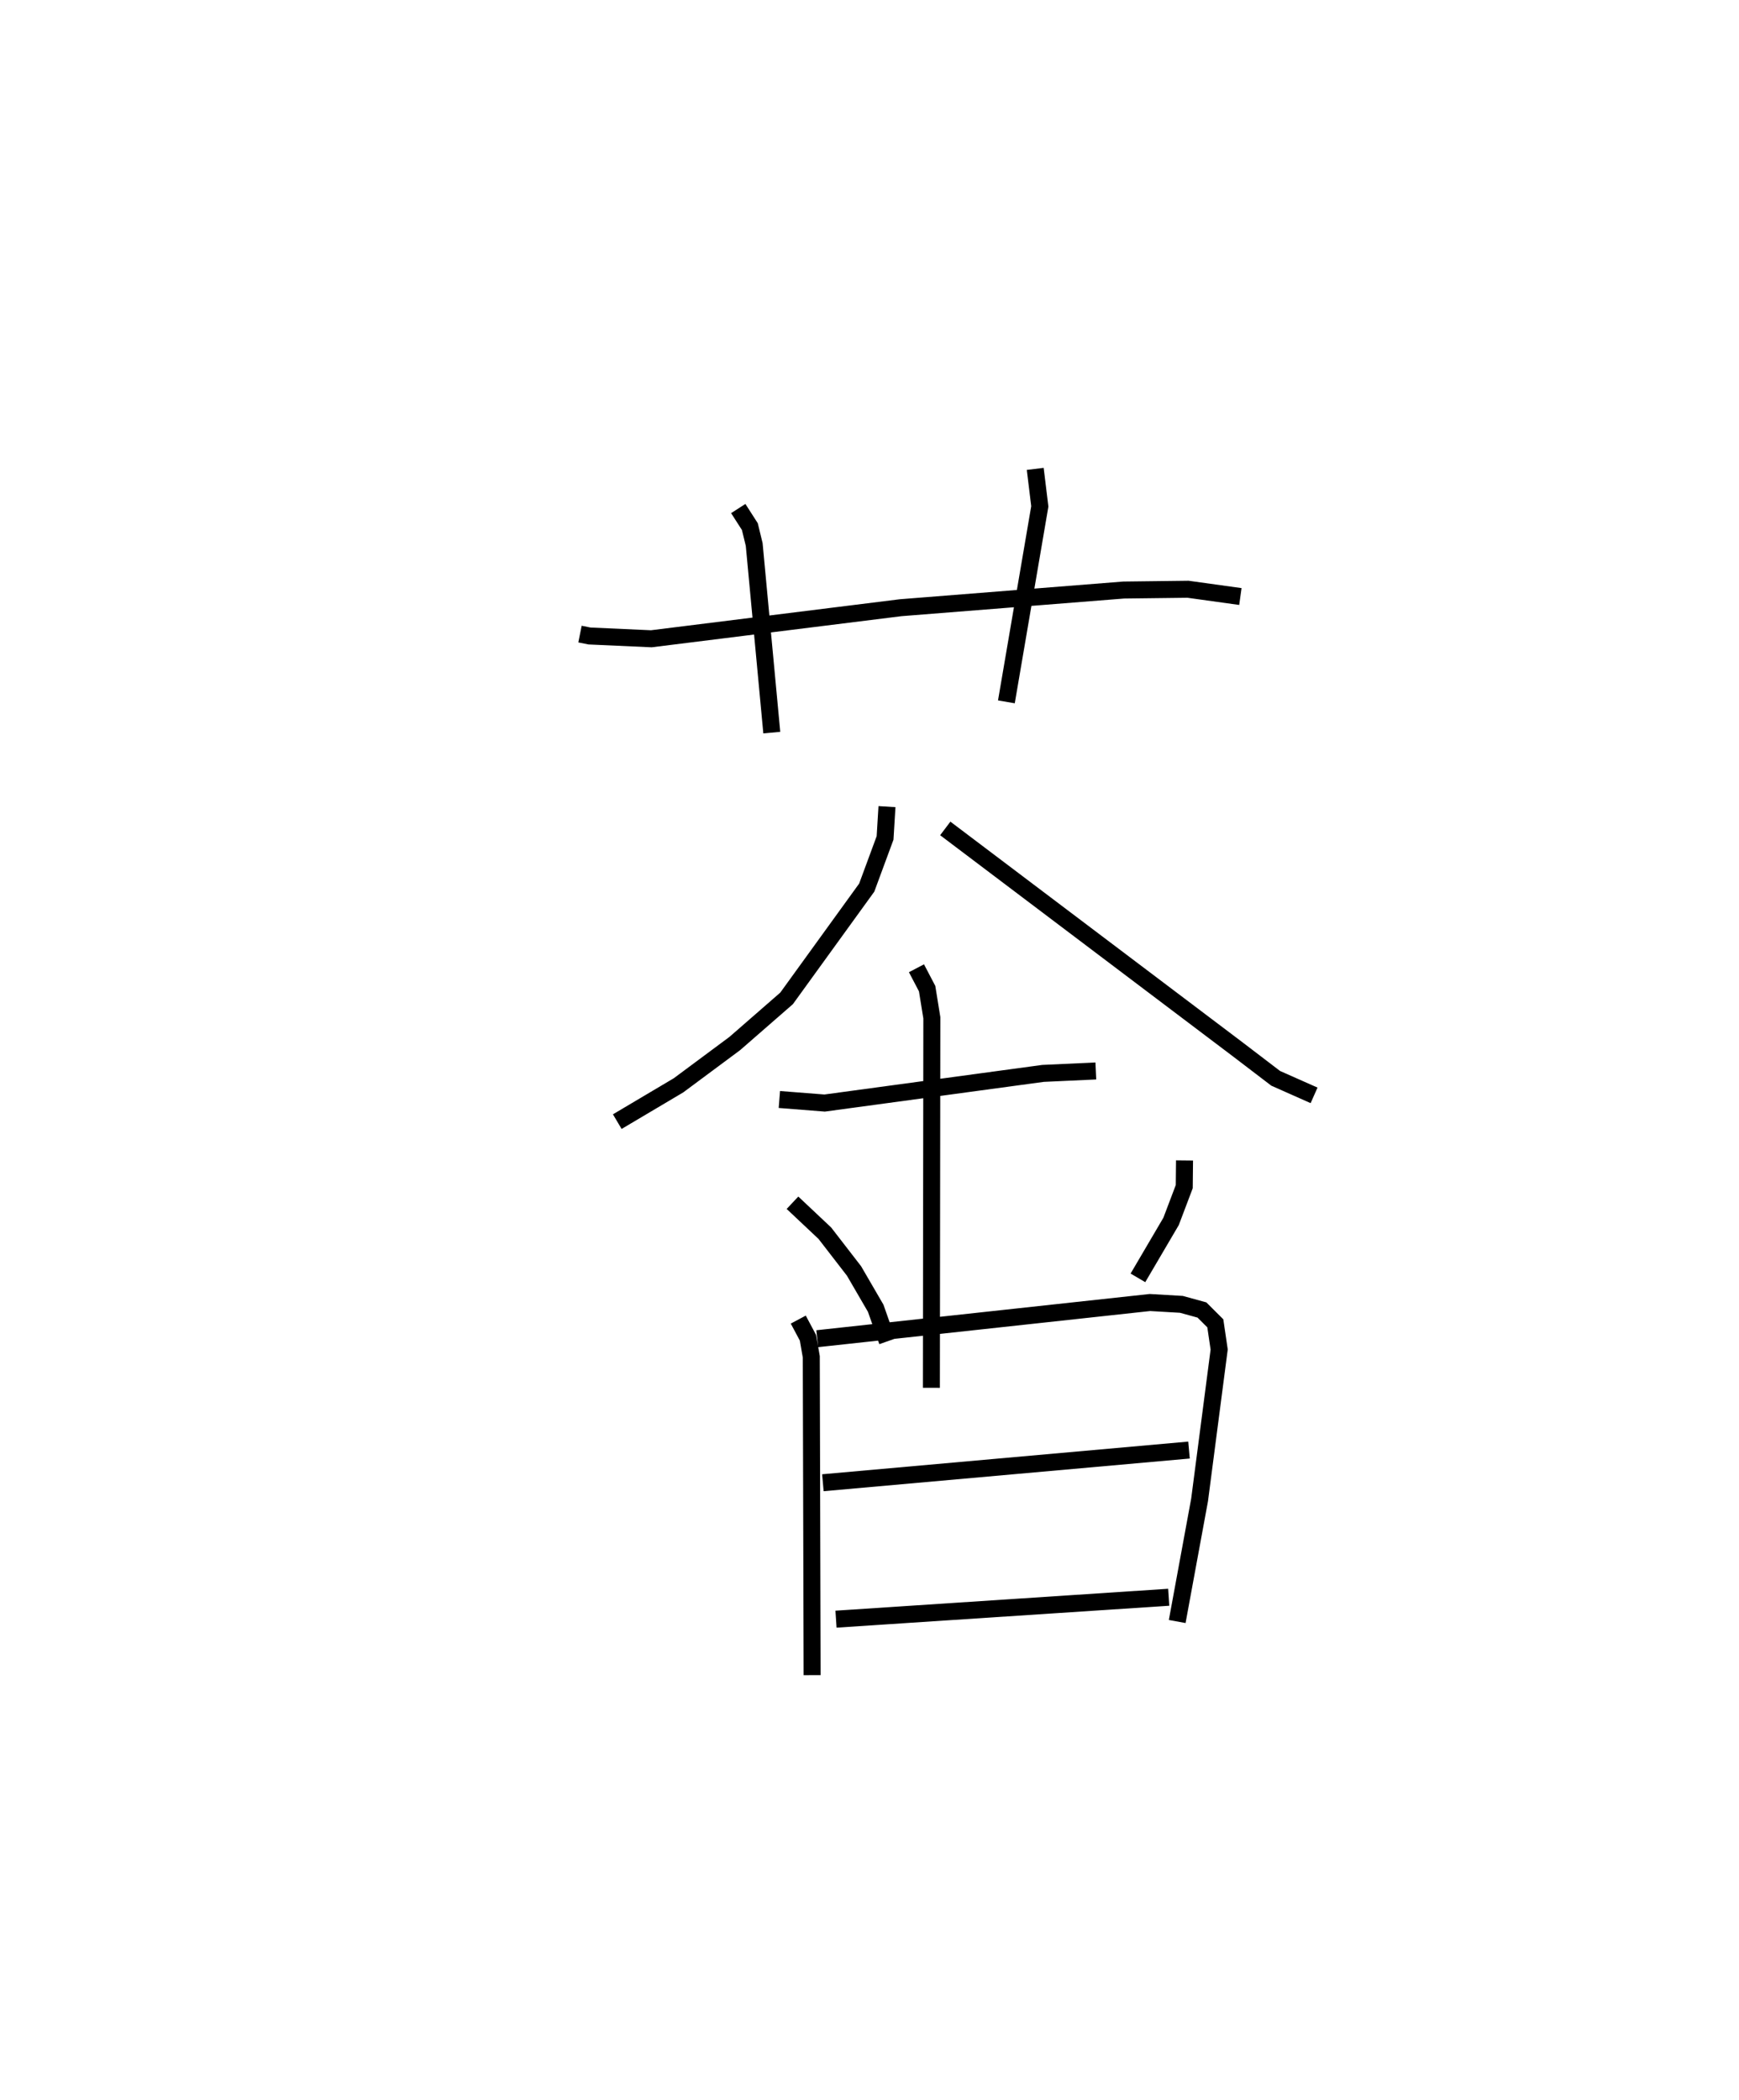 <?xml version="1.0" encoding="utf-8" ?>
<svg baseProfile="full" height="123.527" version="1.1" width="102.316" xmlns="http://www.w3.org/2000/svg" xmlns:ev="http://www.w3.org/2001/xml-events" xmlns:xlink="http://www.w3.org/1999/xlink"><defs /><rect fill="white" height="123.527" width="102.316" x="0" y="0" /><path d="M25,25 m0.0,0.0 m9.125,12.295 l0.557,0.112 3.639,0.164 l14.67,-1.827 13.125,-1.04 l3.782,-0.046 3.081,0.428 m-29.543,-5.175 l0.682,1.062 0.256,1.053 l1.035,11.065 m15.5,-15.513 l0.269,2.206 -1.966,11.497 m-7.026,6.163 l-0.112,1.841 -1.079,2.922 l-4.715,6.514 -3.047,2.655 l-3.313,2.46 -3.602,2.135 m19.298,-17.245 l17.197,12.986 2.243,1.712 l2.259,1.002 m-31.46,0.243 l2.664,0.209 12.847,-1.744 l3.109,-0.143 m-10.554,-6.041 l0.628,1.199 0.277,1.715 l-0.027,21.763 m-8.172,-10.885 l1.904,1.792 1.716,2.22 l1.276,2.194 0.684,1.946 m17.486,-10.642 l-0.016,1.542 -0.775,2.045 l-1.951,3.321 m-19.984,2.455 l0.572,1.072 0.194,1.117 l0.049,18.723 m0.302,-19.789 l19.573,-2.128 1.852,0.108 l1.208,0.332 0.787,0.784 l0.227,1.54 -1.152,8.845 l-1.317,7.153 m-20.847,-8.162 l21.542,-1.922 m-20.77,9.946 l19.576,-1.289 " fill="none" stroke="black" stroke-width="1" /></svg>
